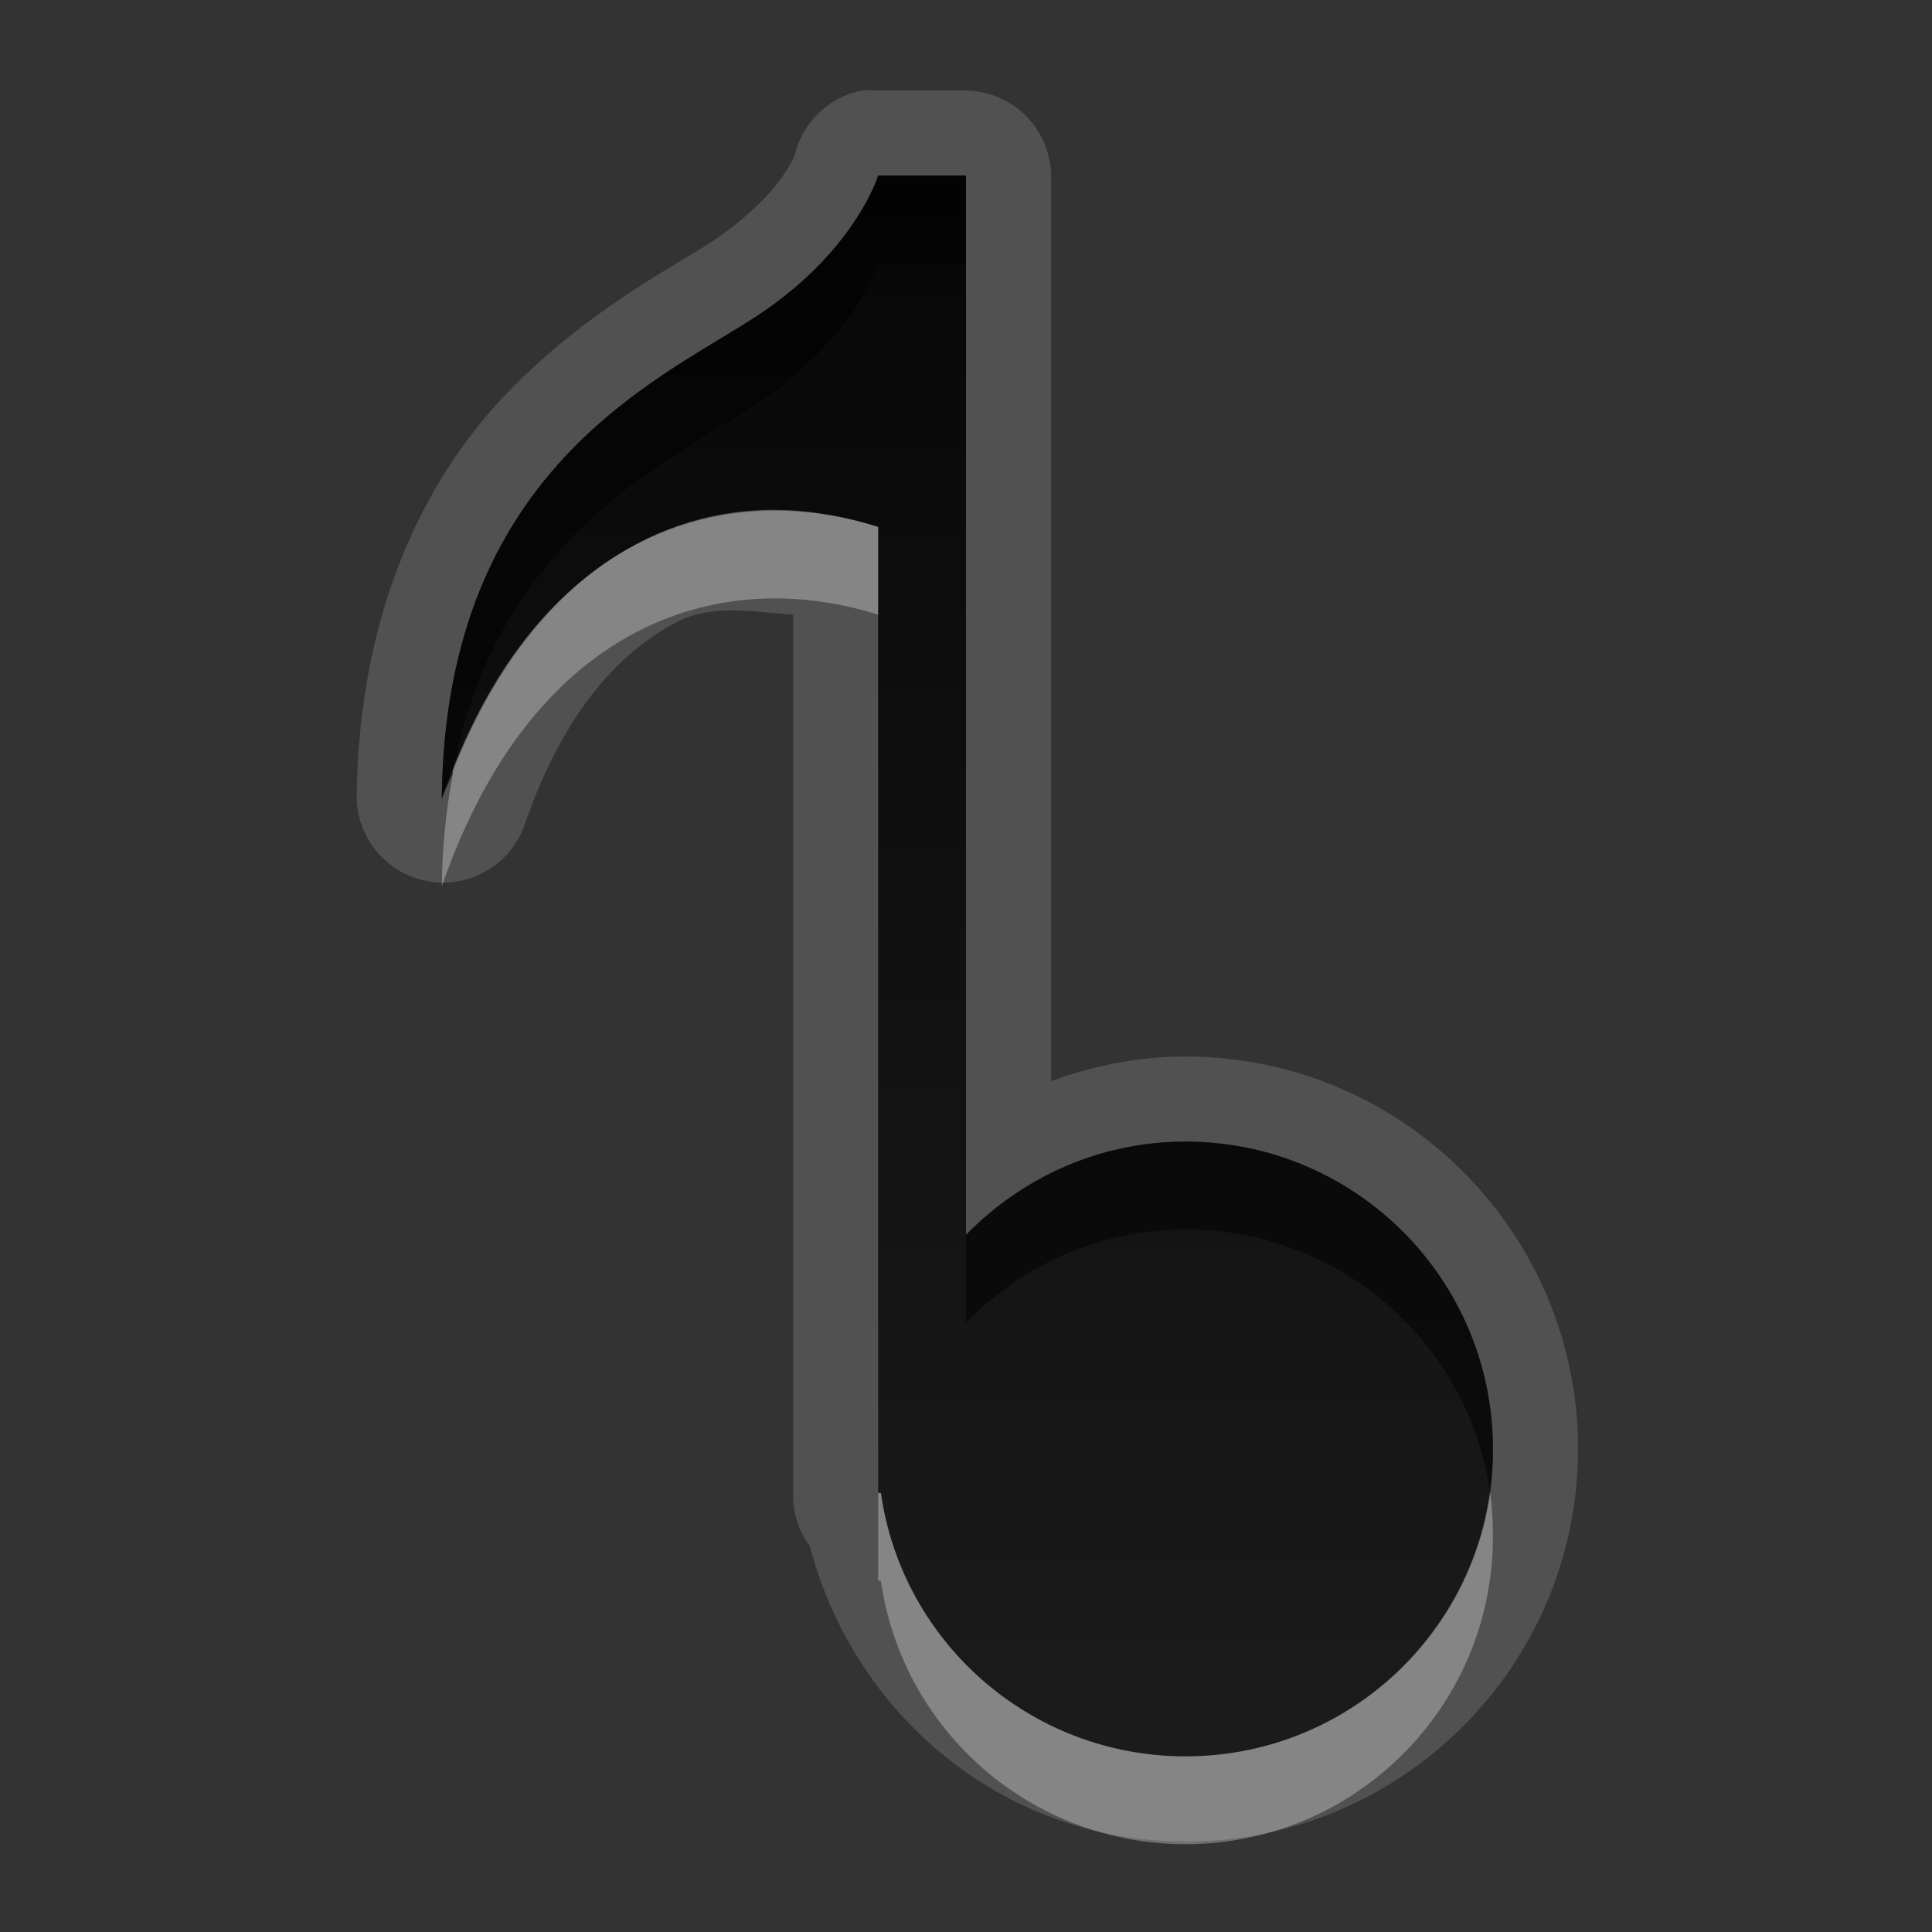 <?xml version="1.0" encoding="UTF-8" standalone="no"?>
<!-- Created with Inkscape (http://www.inkscape.org/) -->

<svg
   xmlns:dc="http://purl.org/dc/elements/1.1/"
   xmlns:cc="http://creativecommons.org/ns#"
   xmlns:rdf="http://www.w3.org/1999/02/22-rdf-syntax-ns#"
   xmlns:svg="http://www.w3.org/2000/svg"
   xmlns="http://www.w3.org/2000/svg"
   xmlns:xlink="http://www.w3.org/1999/xlink"
   xmlns:sodipodi="http://sodipodi.sourceforge.net/DTD/sodipodi-0.dtd"
   xmlns:inkscape="http://www.inkscape.org/namespaces/inkscape"
   width="22"
   height="22"
   id="svg2"
   sodipodi:version="0.32"
   inkscape:version="0.48.0 r9654"
   version="1.0"
   sodipodi:docname="media-player-banshee-panel.svg"
   inkscape:output_extension="org.inkscape.output.svg.inkscape"
   style="display:inline">
  <rect width="100%" height="100%" fill="#333333" stroke="none"/>
  <defs
     id="defs4">
    <inkscape:perspective
       sodipodi:type="inkscape:persp3d"
       inkscape:vp_x="0 : 11 : 1"
       inkscape:vp_y="0 : 1000 : 0"
       inkscape:vp_z="22 : 11 : 1"
       inkscape:persp3d-origin="11 : 7.3333333 : 1"
       id="perspective29" />
    <linearGradient
       id="linearGradient4081">
      <stop
         style="stop-color:#aaaaaa;stop-opacity:1;"
         offset="0"
         id="stop4083" />
      <stop
         style="stop-color:#f0f0f0;stop-opacity:1;"
         offset="1"
         id="stop4085" />
    </linearGradient>
    <linearGradient
       inkscape:collect="always"
       xlink:href="#linearGradient4081"
       id="linearGradient3527"
       gradientUnits="userSpaceOnUse"
       gradientTransform="translate(-39,0)"
       x1="6.839"
       y1="16.3"
       x2="6.839"
       y2="6.053" />
    <linearGradient
       inkscape:collect="always"
       xlink:href="#linearGradient4081"
       id="linearGradient3538"
       gradientUnits="userSpaceOnUse"
       gradientTransform="translate(-39,0)"
       x1="16.5"
       y1="19.543"
       x2="16.5"
       y2="2.5" />
    <linearGradient
       inkscape:collect="always"
       xlink:href="#linearGradient4081"
       id="linearGradient3540"
       gradientUnits="userSpaceOnUse"
       gradientTransform="translate(-39,0)"
       x1="14.525"
       y1="17.419"
       x2="14.525"
       y2="4.625" />
    <linearGradient
       inkscape:collect="always"
       xlink:href="#linearGradient4081"
       id="linearGradient3542"
       gradientUnits="userSpaceOnUse"
       gradientTransform="translate(-39,0)"
       x1="10.505"
       y1="15.281"
       x2="10.505"
       y2="6.746" />
    <linearGradient
       inkscape:collect="always"
       xlink:href="#linearGradient4081"
       id="linearGradient3266"
       x1="9"
       y1="4.5"
       x2="14"
       y2="4.5"
       gradientUnits="userSpaceOnUse"
       gradientTransform="matrix(0,-1,1,0,6,16)" />
    <linearGradient
       inkscape:collect="always"
       xlink:href="#linearGradient4081"
       id="linearGradient3274"
       x1="11.984"
       y1="20"
       x2="11.984"
       y2="7.969"
       gradientUnits="userSpaceOnUse" />
    <linearGradient
       inkscape:collect="always"
       xlink:href="#linearGradient4081"
       id="linearGradient3280"
       gradientUnits="userSpaceOnUse"
       gradientTransform="matrix(0,-1,1,0,7,16)"
       x1="9"
       y1="4.5"
       x2="14"
       y2="4.5" />
    <linearGradient
       inkscape:collect="always"
       xlink:href="#linearGradient4081"
       id="linearGradient3287"
       gradientUnits="userSpaceOnUse"
       gradientTransform="matrix(0,-1,1,0,7,16)"
       x1="9"
       y1="4.5"
       x2="14"
       y2="4.5" />
    <linearGradient
       inkscape:collect="always"
       xlink:href="#linearGradient4081"
       id="linearGradient3293"
       gradientUnits="userSpaceOnUse"
       x1="11.984"
       y1="20"
       x2="11.984"
       y2="7.969"
       gradientTransform="translate(-1,0)" />
    <linearGradient
       inkscape:collect="always"
       xlink:href="#linearGradient4081"
       id="linearGradient3180"
       x1="-13"
       y1="17.009"
       x2="-13"
       y2="-0.7"
       gradientUnits="userSpaceOnUse" />
    <linearGradient
       inkscape:collect="always"
       xlink:href="#linearGradient4081"
       id="linearGradient3610"
       x1="11"
       y1="20"
       x2="11"
       y2="2"
       gradientUnits="userSpaceOnUse"
       gradientTransform="matrix(-1,0,0,1,23,0)" />
    <linearGradient
       inkscape:collect="always"
       xlink:href="#linearGradient4081"
       id="linearGradient3616"
       gradientUnits="userSpaceOnUse"
       x1="11"
       y1="20"
       x2="11"
       y2="2"
       gradientTransform="translate(0,1)" />
    <linearGradient
       inkscape:collect="always"
       xlink:href="#linearGradient4081"
       id="linearGradient3618"
       gradientUnits="userSpaceOnUse"
       x1="11"
       y1="20"
       x2="11"
       y2="2" />
    <linearGradient
       inkscape:collect="always"
       xlink:href="#linearGradient4081"
       id="linearGradient3623"
       gradientUnits="userSpaceOnUse"
       x1="11"
       y1="20"
       x2="11"
       y2="2" />
    <linearGradient
       inkscape:collect="always"
       xlink:href="#linearGradient4081"
       id="linearGradient2845"
       gradientUnits="userSpaceOnUse"
       gradientTransform="matrix(-1,0,0,1,23,0)"
       x1="11"
       y1="20"
       x2="11"
       y2="2" />
    <linearGradient
       inkscape:collect="always"
       xlink:href="#linearGradient4081"
       id="linearGradient2848"
       gradientUnits="userSpaceOnUse"
       gradientTransform="matrix(-1,0,0,1,23,0)"
       x1="11"
       y1="20"
       x2="11"
       y2="2" />
    <linearGradient
       inkscape:collect="always"
       xlink:href="#linearGradient4081"
       id="linearGradient2855"
       gradientUnits="userSpaceOnUse"
       gradientTransform="matrix(-1,0,0,1,23,1)"
       x1="11"
       y1="20"
       x2="11"
       y2="2" />
    <linearGradient
       inkscape:collect="always"
       xlink:href="#linearGradient4081"
       id="linearGradient2867"
       gradientUnits="userSpaceOnUse"
       gradientTransform="matrix(-1,0,0,1,23,0)"
       x1="11"
       y1="20"
       x2="11"
       y2="2" />
    <inkscape:perspective
       id="perspective3698"
       inkscape:persp3d-origin="0.5 : 0.33333333 : 1"
       inkscape:vp_z="1 : 0.5 : 1"
       inkscape:vp_y="0 : 1000 : 0"
       inkscape:vp_x="0 : 0.5 : 1"
       sodipodi:type="inkscape:persp3d" />
    <linearGradient
       inkscape:collect="always"
       xlink:href="#StandardGradient"
       id="linearGradient2848-4"
       gradientUnits="userSpaceOnUse"
       gradientTransform="matrix(-1,0,0,1,23,0)"
       x1="10"
       y1="2"
       x2="10"
       y2="20" />
    <linearGradient
       id="StandardGradient"
       gradientTransform="matrix(0.998,0,0,0.998,-0.046,0.058)"
       x1="10.71"
       y1="1.996"
       x2="10.71"
       y2="18.974"
       gradientUnits="userSpaceOnUse">
      <stop
         style="stop-color:#000000;stop-opacity:0.863;"
         offset="0"
         id="stop3277" />
      <stop
         style="stop-color:#000000;stop-opacity:0.471;"
         offset="1"
         id="stop3279" />
    </linearGradient>
    <linearGradient
       inkscape:collect="always"
       xlink:href="#StandardGradient"
       id="linearGradient3833"
       x1="54"
       y1="3.5"
       x2="59"
       y2="3.5"
       gradientUnits="userSpaceOnUse"
       gradientTransform="translate(-53,53)" />
    <linearGradient
       id="linearGradient3707"
       gradientTransform="matrix(0.998,0,0,0.998,-0.046,0.058)"
       x1="10.71"
       y1="1.996"
       x2="10.71"
       y2="18.974"
       gradientUnits="userSpaceOnUse">
      <stop
         style="stop-color:#000000;stop-opacity:0.863;"
         offset="0"
         id="stop3709" />
      <stop
         style="stop-color:#000000;stop-opacity:0.471;"
         offset="1"
         id="stop3711" />
    </linearGradient>
    <clipPath
       clipPathUnits="userSpaceOnUse"
       id="clipPath3682">
      <path
         style="fill:#ff00ff;fill-opacity:1;stroke:none;display:inline"
         d="m -30,0 0,22 22,0 0,-22 -22,0 z m 10,2 1,0 0,12.062 C -18.364,13.411 -17.483,13 -16.5,13 c 1.933,0 3.5,1.567 3.5,3.5 0,1.933 -1.567,3.5 -3.5,3.5 -1.765,0 -3.229,-1.301 -3.469,-3 L -20,17 -20,16.5 -20,6 c -1.828,-0.576 -3.941,0.115 -4.969,3.094 0.036,-3.865 2.631,-4.828 3.688,-5.562 C -20.246,2.811 -20,2 -20,2 z"
         id="path3684" />
    </clipPath>
    <filter
       color-interpolation-filters="sRGB"
       inkscape:collect="always"
       id="filter3686">
      <feGaussianBlur
         inkscape:collect="always"
         stdDeviation="0.45"
         id="feGaussianBlur3688" />
    </filter>
    <linearGradient
       y2="3.5"
       x2="59"
       y1="3.5"
       x1="54"
       gradientTransform="translate(-45,53)"
       gradientUnits="userSpaceOnUse"
       id="linearGradient3829"
       xlink:href="#SpecificGradient"
       inkscape:collect="always" />
    <linearGradient
       id="SpecificGradient"
       x1="10.762"
       y1="4"
       x2="10.762"
       y2="18.011"
       gradientUnits="userSpaceOnUse">
      <stop
         style="stop-color:#a50000;stop-opacity:1;"
         offset="0"
         id="stop3292" />
      <stop
         style="stop-color:#e73800;stop-opacity:1;"
         offset="1"
         id="stop3294" />
    </linearGradient>
    <linearGradient
       y2="20"
       x2="10"
       y1="2"
       x1="10"
       gradientTransform="matrix(-1,0,0,1,23,0)"
       gradientUnits="userSpaceOnUse"
       id="linearGradient3739"
       xlink:href="#StandardGradient"
       inkscape:collect="always" />
    <linearGradient
       inkscape:collect="always"
       xlink:href="#StandardGradient"
       id="linearGradient3465"
       gradientUnits="userSpaceOnUse"
       gradientTransform="matrix(-1,0,0,1,23,0)"
       x1="10"
       y1="2"
       x2="10"
       y2="20" />
    <linearGradient
       inkscape:collect="always"
       xlink:href="#StandardGradient"
       id="linearGradient3469"
       gradientUnits="userSpaceOnUse"
       gradientTransform="matrix(-1,0,0,1,23,0)"
       x1="10"
       y1="2"
       x2="10"
       y2="20" />
  </defs>
  <sodipodi:namedview
     id="base"
     pagecolor="#ffffff"
     bordercolor="#e7e7e7"
     borderopacity="1"
     inkscape:pageopacity="0.0"
     inkscape:pageshadow="2"
     inkscape:zoom="22.572546"
     inkscape:cx="-1.5081532"
     inkscape:cy="6.5843062"
     inkscape:document-units="px"
     inkscape:current-layer="layer1"
     showgrid="true"
     inkscape:showpageshadow="false"
     showguides="false"
     inkscape:guide-bbox="true"
     inkscape:window-width="1920"
     inkscape:window-height="1029"
     inkscape:window-x="0"
     inkscape:window-y="25"
     inkscape:window-maximized="1"
     inkscape:snap-global="true">
    <sodipodi:guide
       orientation="1,0"
       position="0,112"
       id="guide2383" />
    <sodipodi:guide
       orientation="0,1"
       position="26.278,128"
       id="guide2385" />
    <sodipodi:guide
       orientation="1,0"
       position="128,54.082"
       id="guide2387" />
    <sodipodi:guide
       orientation="0,1"
       position="78.156,0"
       id="guide2389" />
    <sodipodi:guide
       orientation="0,1"
       position="60.864,64.085"
       id="guide2391" />
    <inkscape:grid
       type="xygrid"
       id="grid3672"
       visible="true"
       enabled="true" />
  </sodipodi:namedview>
  <g
     inkscape:label="Icon"
     inkscape:groupmode="layer"
     id="layer1"
     style="display:inline">
    <path
       style="fill:#ffffff;fill-opacity:1;stroke:none;display:inline;opacity:0.15"
       d="M 9.812 1.031 A 0.984 0.984 0 0 0 9.062 1.719 C 9.062 1.719 9.068 1.769 8.938 1.969 C 8.807 2.168 8.562 2.437 8.156 2.719 C 7.773 2.985 6.713 3.501 5.781 4.469 C 4.85 5.436 4.082 6.942 4.062 9.094 A 0.984 0.984 0 0 0 5.969 9.406 C 6.422 8.091 7.055 7.432 7.688 7.094 C 8.106 6.87 8.576 6.97 9.031 7 L 9.031 16.5 L 9.031 17 A 0.984 0.984 0 0 0 9.188 17.562 A 0.984 0.984 0 0 0 9.219 17.594 C 9.72 19.527 11.424 20.969 13.5 20.969 C 15.965 20.969 17.969 18.965 17.969 16.5 C 17.969 14.035 15.965 12.031 13.5 12.031 C 12.961 12.031 12.448 12.136 11.969 12.312 L 11.969 2 A 0.984 0.984 0 0 0 11 1.031 L 10 1.031 A 0.984 0.984 0 0 0 9.812 1.031 z M 10 2 L 11 2 L 11 14.062 C 11.636 13.411 12.517 13 13.5 13 C 15.433 13 17 14.567 17 16.5 C 17 18.433 15.433 20 13.5 20 C 11.735 20 10.271 18.699 10.031 17 L 10 17 L 10 16.5 L 10 6 C 8.172 5.424 6.059 6.115 5.031 9.094 C 5.067 5.229 7.662 4.266 8.719 3.531 C 9.754 2.811 10 2 10 2 z "
       id="path3467" />
    <path
       style="fill:url(#linearGradient3739);fill-opacity:1;stroke:none;display:inline"
       d="M 10,2 C 10,2 9.754,2.811 8.719,3.531 7.662,4.266 5.067,5.229 5.031,9.094 6.059,6.115 8.172,5.424 10,6 l 0,10.5 0,0.5 0.031,0 C 10.271,18.699 11.735,20 13.5,20 15.433,20 17,18.433 17,16.5 17,14.567 15.433,13 13.5,13 12.517,13 11.636,13.411 11,14.062 L 11,2 10,2 z"
       id="path2834" />
    <path
       style="opacity:0.5;fill:#000000;fill-opacity:1;stroke:none;display:inline"
       d="M 10,2 C 10,2 9.754,2.811 8.719,3.531 7.662,4.266 5.067,5.229 5.031,9.094 5.067,8.989 5.117,8.912 5.156,8.812 c 0.002,-0.01 -0.002,-0.022 0,-0.031 0.535,-2.784 2.638,-3.607 3.562,-4.25 C 9.754,3.811 10,3 10,3 l 1,0 0,-1 -1,0 z m 3.5,11 c -0.983,0 -1.864,0.411 -2.5,1.062 l 0,1 C 11.636,14.411 12.517,14 13.5,14 c 1.765,0 3.229,1.301 3.469,3 C 16.992,16.839 17,16.668 17,16.5 17,14.567 15.433,13 13.5,13 z"
       id="path2851" />
    <rect
       y="54"
       x="1"
       height="5"
       width="5"
       id="rect3825"
       style="fill:url(#linearGradient3833);fill-opacity:1;stroke:none;display:inline"
       transform="matrix(0,1,1,0,0,0)" />
    <rect
       transform="matrix(0,1,1,0,0,0)"
       style="fill:url(#linearGradient3829);fill-opacity:1;stroke:none;display:inline"
       id="rect3808"
       width="5"
       height="5"
       x="9"
       y="54" />
    <path
       style="opacity:0.3;fill:#ffffff;fill-opacity:1;stroke:none;display:inline"
       d="m 8.594,5.812 c -1.341,0.086 -2.648,0.974 -3.438,2.969 -0.002,0.01 0.002,0.021 0,0.031 C 5.083,9.202 5.036,9.622 5.031,10.094 6.059,7.115 8.172,6.424 10,7 L 10,6 C 9.543,5.856 9.065,5.782 8.594,5.812 z M 10,17 l 0,0.5 0,0.5 0.031,0 c 0.24,1.699 1.703,3 3.469,3 1.933,0 3.5,-1.567 3.5,-3.5 0,-0.168 -0.008,-0.339 -0.031,-0.5 -0.24,1.699 -1.703,3 -3.469,3 -1.765,0 -3.229,-1.301 -3.469,-3 L 10,17 z"
       id="path3666" />
  </g>
</svg>
